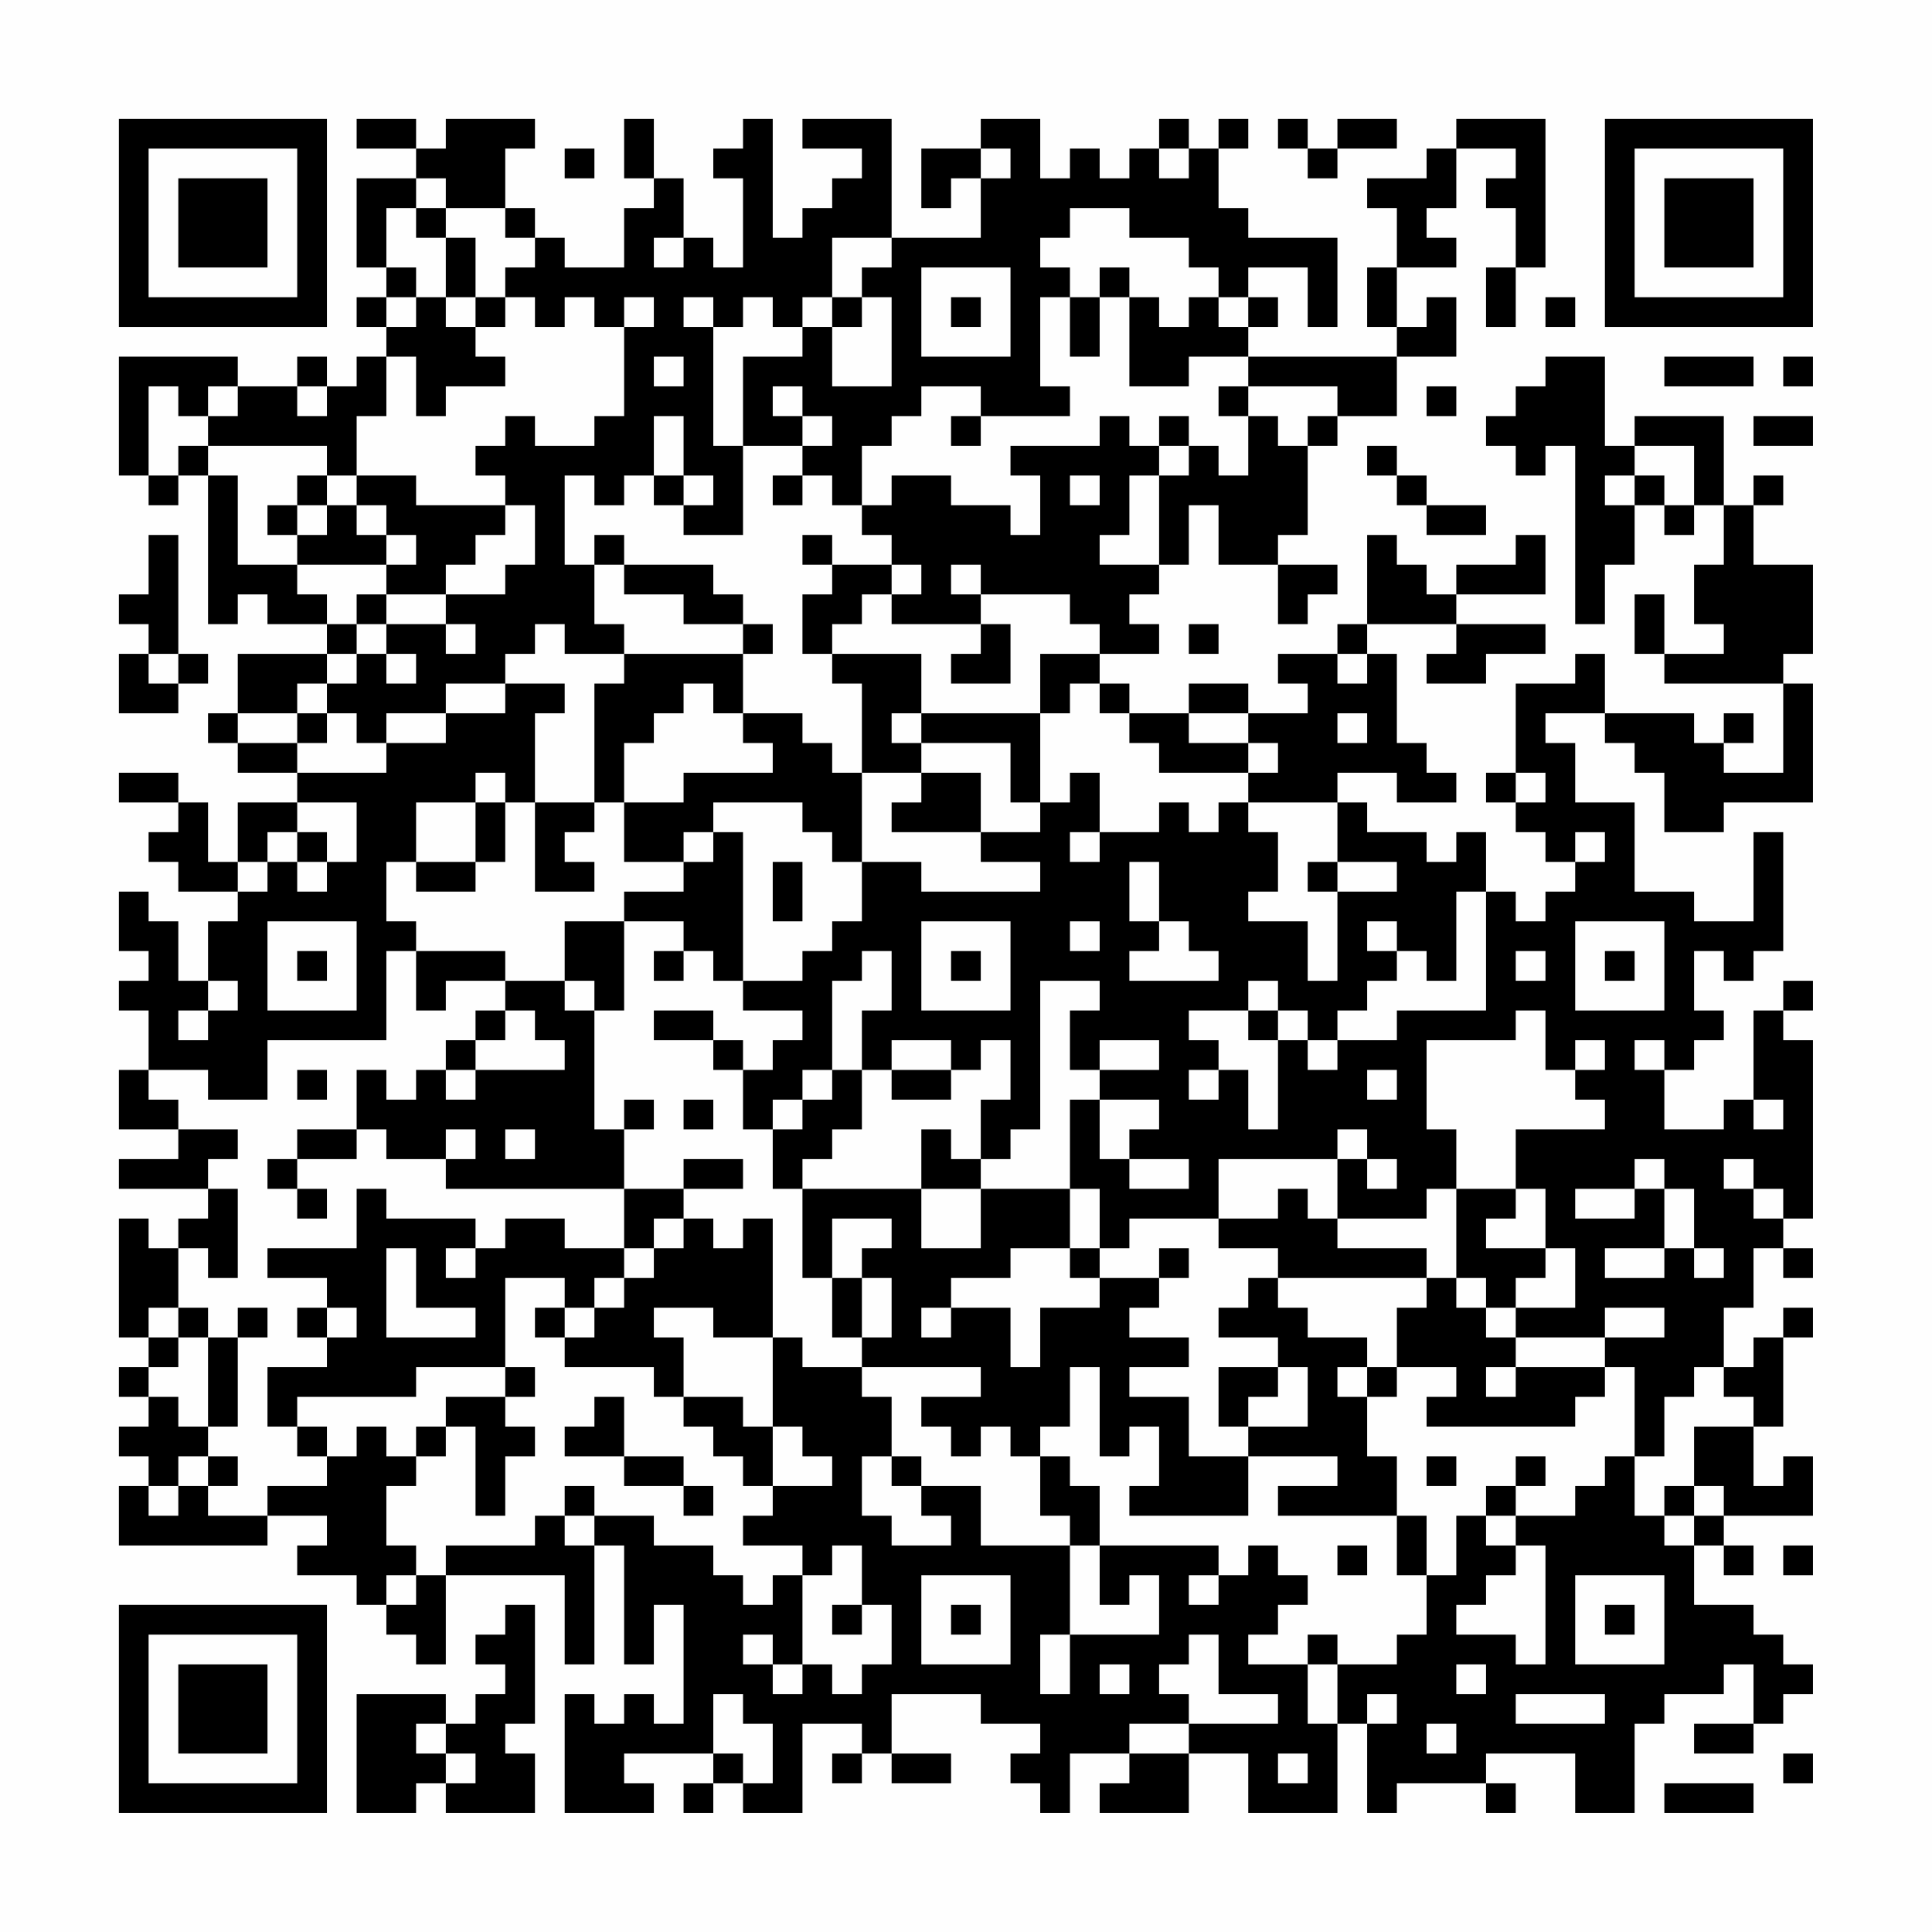 <?xml version="1.0" encoding="UTF-8"?>
<svg xmlns="http://www.w3.org/2000/svg" version="1.1" width="300" height="300" viewBox="0 0 300 300"><rect x="0" y="0" width="300" height="300" fill="#fefefe"/><g transform="scale(4.615)"><g transform="translate(4,4)"><path fill-rule="evenodd" d="M8 0L8 1L10 1L10 2L8 2L8 5L9 5L9 6L8 6L8 7L9 7L9 8L8 8L8 9L7 9L7 8L6 8L6 9L4 9L4 8L0 8L0 12L1 12L1 13L2 13L2 12L3 12L3 17L4 17L4 16L5 16L5 17L7 17L7 18L4 18L4 20L3 20L3 21L4 21L4 22L6 22L6 23L4 23L4 25L3 25L3 23L2 23L2 22L0 22L0 23L2 23L2 24L1 24L1 25L2 25L2 26L4 26L4 27L3 27L3 29L2 29L2 27L1 27L1 26L0 26L0 28L1 28L1 29L0 29L0 30L1 30L1 32L0 32L0 34L2 34L2 35L0 35L0 36L3 36L3 37L2 37L2 38L1 38L1 37L0 37L0 41L1 41L1 42L0 42L0 43L1 43L1 44L0 44L0 45L1 45L1 46L0 46L0 48L5 48L5 47L7 47L7 48L6 48L6 49L8 49L8 50L9 50L9 51L10 51L10 52L11 52L11 49L15 49L15 52L16 52L16 48L17 48L17 52L18 52L18 50L19 50L19 54L18 54L18 53L17 53L17 54L16 54L16 53L15 53L15 57L18 57L18 56L17 56L17 55L20 55L20 56L19 56L19 57L20 57L20 56L21 56L21 57L23 57L23 54L25 54L25 55L24 55L24 56L25 56L25 55L26 55L26 56L28 56L28 55L26 55L26 53L29 53L29 54L31 54L31 55L30 55L30 56L31 56L31 57L32 57L32 55L34 55L34 56L33 56L33 57L36 57L36 55L38 55L38 57L41 57L41 54L42 54L42 57L43 57L43 56L46 56L46 57L47 57L47 56L46 56L46 55L49 55L49 57L51 57L51 54L52 54L52 53L54 53L54 52L55 52L55 54L53 54L53 55L55 55L55 54L56 54L56 53L57 53L57 52L56 52L56 51L55 51L55 50L53 50L53 48L54 48L54 49L55 49L55 48L54 48L54 47L57 47L57 45L56 45L56 46L55 46L55 44L56 44L56 41L57 41L57 40L56 40L56 41L55 41L55 42L54 42L54 40L55 40L55 38L56 38L56 39L57 39L57 38L56 38L56 37L57 37L57 31L56 31L56 30L57 30L57 29L56 29L56 30L55 30L55 33L54 33L54 34L52 34L52 32L53 32L53 31L54 31L54 30L53 30L53 28L54 28L54 29L55 29L55 28L56 28L56 24L55 24L55 27L53 27L53 26L51 26L51 23L49 23L49 21L48 21L48 20L50 20L50 21L51 21L51 22L52 22L52 24L54 24L54 23L57 23L57 19L56 19L56 18L57 18L57 15L55 15L55 13L56 13L56 12L55 12L55 13L54 13L54 10L51 10L51 11L50 11L50 8L48 8L48 9L47 9L47 10L46 10L46 11L47 11L47 12L48 12L48 11L49 11L49 17L50 17L50 15L51 15L51 13L52 13L52 14L53 14L53 13L54 13L54 15L53 15L53 17L54 17L54 18L52 18L52 16L51 16L51 18L52 18L52 19L56 19L56 22L54 22L54 21L55 21L55 20L54 20L54 21L53 21L53 20L50 20L50 18L49 18L49 19L47 19L47 22L46 22L46 23L47 23L47 24L48 24L48 25L49 25L49 26L48 26L48 27L47 27L47 26L46 26L46 24L45 24L45 25L44 25L44 24L42 24L42 23L41 23L41 22L43 22L43 23L45 23L45 22L44 22L44 21L43 21L43 18L42 18L42 17L45 17L45 18L44 18L44 19L46 19L46 18L48 18L48 17L45 17L45 16L48 16L48 14L47 14L47 15L45 15L45 16L44 16L44 15L43 15L43 14L42 14L42 17L41 17L41 18L39 18L39 19L40 19L40 20L38 20L38 19L36 19L36 20L34 20L34 19L33 19L33 18L35 18L35 17L34 17L34 16L35 16L35 15L36 15L36 13L37 13L37 15L39 15L39 17L40 17L40 16L41 16L41 15L39 15L39 14L40 14L40 11L41 11L41 10L43 10L43 8L45 8L45 6L44 6L44 7L43 7L43 5L45 5L45 4L44 4L44 3L45 3L45 1L47 1L47 2L46 2L46 3L47 3L47 5L46 5L46 7L47 7L47 5L48 5L48 0L45 0L45 1L44 1L44 2L42 2L42 3L43 3L43 5L42 5L42 7L43 7L43 8L38 8L38 7L39 7L39 6L38 6L38 5L40 5L40 7L41 7L41 4L38 4L38 3L37 3L37 1L38 1L38 0L37 0L37 1L36 1L36 0L35 0L35 1L34 1L34 2L33 2L33 1L32 1L32 2L31 2L31 0L29 0L29 1L27 1L27 3L28 3L28 2L29 2L29 4L26 4L26 0L23 0L23 1L25 1L25 2L24 2L24 3L23 3L23 4L22 4L22 0L21 0L21 1L20 1L20 2L21 2L21 5L20 5L20 4L19 4L19 2L18 2L18 0L17 0L17 2L18 2L18 3L17 3L17 5L15 5L15 4L14 4L14 3L13 3L13 1L14 1L14 0L11 0L11 1L10 1L10 0ZM39 0L39 1L40 1L40 2L41 2L41 1L43 1L43 0L41 0L41 1L40 1L40 0ZM15 1L15 2L16 2L16 1ZM29 1L29 2L30 2L30 1ZM35 1L35 2L36 2L36 1ZM10 2L10 3L9 3L9 5L10 5L10 6L9 6L9 7L10 7L10 6L11 6L11 7L12 7L12 8L13 8L13 9L11 9L11 10L10 10L10 8L9 8L9 10L8 10L8 12L7 12L7 11L3 11L3 10L4 10L4 9L3 9L3 10L2 10L2 9L1 9L1 12L2 12L2 11L3 11L3 12L4 12L4 15L6 15L6 16L7 16L7 17L8 17L8 18L7 18L7 19L6 19L6 20L4 20L4 21L6 21L6 22L9 22L9 21L11 21L11 20L13 20L13 19L15 19L15 20L14 20L14 23L13 23L13 22L12 22L12 23L10 23L10 25L9 25L9 27L10 27L10 28L9 28L9 31L5 31L5 33L3 33L3 32L1 32L1 33L2 33L2 34L4 34L4 35L3 35L3 36L4 36L4 39L3 39L3 38L2 38L2 40L1 40L1 41L2 41L2 42L1 42L1 43L2 43L2 44L3 44L3 45L2 45L2 46L1 46L1 47L2 47L2 46L3 46L3 47L5 47L5 46L7 46L7 45L8 45L8 44L9 44L9 45L10 45L10 46L9 46L9 48L10 48L10 49L9 49L9 50L10 50L10 49L11 49L11 48L14 48L14 47L15 47L15 48L16 48L16 47L18 47L18 48L20 48L20 49L21 49L21 50L22 50L22 49L23 49L23 52L22 52L22 51L21 51L21 52L22 52L22 53L23 53L23 52L24 52L24 53L25 53L25 52L26 52L26 50L25 50L25 48L24 48L24 49L23 49L23 48L21 48L21 47L22 47L22 46L24 46L24 45L23 45L23 44L22 44L22 41L23 41L23 42L25 42L25 43L26 43L26 45L25 45L25 47L26 47L26 48L28 48L28 47L27 47L27 46L29 46L29 48L32 48L32 51L31 51L31 53L32 53L32 51L35 51L35 49L34 49L34 50L33 50L33 48L37 48L37 49L36 49L36 50L37 50L37 49L38 49L38 48L39 48L39 49L40 49L40 50L39 50L39 51L38 51L38 52L40 52L40 54L41 54L41 52L43 52L43 51L44 51L44 49L45 49L45 47L46 47L46 48L47 48L47 49L46 49L46 50L45 50L45 51L47 51L47 52L48 52L48 48L47 48L47 47L49 47L49 46L50 46L50 45L51 45L51 47L52 47L52 48L53 48L53 47L54 47L54 46L53 46L53 44L55 44L55 43L54 43L54 42L53 42L53 43L52 43L52 45L51 45L51 42L50 42L50 41L52 41L52 40L50 40L50 41L47 41L47 40L49 40L49 38L48 38L48 36L47 36L47 34L50 34L50 33L49 33L49 32L50 32L50 31L49 31L49 32L48 32L48 30L47 30L47 31L44 31L44 34L45 34L45 36L44 36L44 37L41 37L41 35L42 35L42 36L43 36L43 35L42 35L42 34L41 34L41 35L37 35L37 37L34 37L34 38L33 38L33 36L32 36L32 33L33 33L33 35L34 35L34 36L36 36L36 35L34 35L34 34L35 34L35 33L33 33L33 32L35 32L35 31L33 31L33 32L32 32L32 30L33 30L33 29L31 29L31 34L30 34L30 35L29 35L29 33L30 33L30 31L29 31L29 32L28 32L28 31L26 31L26 32L25 32L25 30L26 30L26 28L25 28L25 29L24 29L24 32L23 32L23 33L22 33L22 34L21 34L21 32L22 32L22 31L23 31L23 30L21 30L21 29L23 29L23 28L24 28L24 27L25 27L25 25L27 25L27 26L31 26L31 25L29 25L29 24L31 24L31 23L32 23L32 22L33 22L33 24L32 24L32 25L33 25L33 24L35 24L35 23L36 23L36 24L37 24L37 23L38 23L38 24L39 24L39 26L38 26L38 27L40 27L40 29L41 29L41 26L43 26L43 25L41 25L41 23L38 23L38 22L39 22L39 21L38 21L38 20L36 20L36 21L38 21L38 22L35 22L35 21L34 21L34 20L33 20L33 19L32 19L32 20L31 20L31 18L33 18L33 17L32 17L32 16L29 16L29 15L28 15L28 16L29 16L29 17L26 17L26 16L27 16L27 15L26 15L26 14L25 14L25 13L26 13L26 12L28 12L28 13L30 13L30 14L31 14L31 12L30 12L30 11L33 11L33 10L34 10L34 11L35 11L35 12L34 12L34 14L33 14L33 15L35 15L35 12L36 12L36 11L37 11L37 12L38 12L38 10L39 10L39 11L40 11L40 10L41 10L41 9L38 9L38 8L36 8L36 9L34 9L34 6L35 6L35 7L36 7L36 6L37 6L37 7L38 7L38 6L37 6L37 5L36 5L36 4L34 4L34 3L32 3L32 4L31 4L31 5L32 5L32 6L31 6L31 9L32 9L32 10L29 10L29 9L27 9L27 10L26 10L26 11L25 11L25 13L24 13L24 12L23 12L23 11L24 11L24 10L23 10L23 9L22 9L22 10L23 10L23 11L21 11L21 8L23 8L23 7L24 7L24 9L26 9L26 6L25 6L25 5L26 5L26 4L24 4L24 6L23 6L23 7L22 7L22 6L21 6L21 7L20 7L20 6L19 6L19 7L20 7L20 11L21 11L21 14L19 14L19 13L20 13L20 12L19 12L19 10L18 10L18 12L17 12L17 13L16 13L16 12L15 12L15 15L16 15L16 17L17 17L17 18L15 18L15 17L14 17L14 18L13 18L13 19L11 19L11 20L9 20L9 21L8 21L8 20L7 20L7 19L8 19L8 18L9 18L9 19L10 19L10 18L9 18L9 17L11 17L11 18L12 18L12 17L11 17L11 16L13 16L13 15L14 15L14 13L13 13L13 12L12 12L12 11L13 11L13 10L14 10L14 11L16 11L16 10L17 10L17 7L18 7L18 6L17 6L17 7L16 7L16 6L15 6L15 7L14 7L14 6L13 6L13 5L14 5L14 4L13 4L13 3L11 3L11 2ZM10 3L10 4L11 4L11 6L12 6L12 7L13 7L13 6L12 6L12 4L11 4L11 3ZM18 4L18 5L19 5L19 4ZM27 5L27 8L30 8L30 5ZM33 5L33 6L32 6L32 8L33 8L33 6L34 6L34 5ZM24 6L24 7L25 7L25 6ZM28 6L28 7L29 7L29 6ZM48 6L48 7L49 7L49 6ZM18 8L18 9L19 9L19 8ZM52 8L52 9L55 9L55 8ZM56 8L56 9L57 9L57 8ZM6 9L6 10L7 10L7 9ZM37 9L37 10L38 10L38 9ZM44 9L44 10L45 10L45 9ZM28 10L28 11L29 11L29 10ZM35 10L35 11L36 11L36 10ZM55 10L55 11L57 11L57 10ZM42 11L42 12L43 12L43 13L44 13L44 14L46 14L46 13L44 13L44 12L43 12L43 11ZM51 11L51 12L50 12L50 13L51 13L51 12L52 12L52 13L53 13L53 11ZM6 12L6 13L5 13L5 14L6 14L6 15L9 15L9 16L8 16L8 17L9 17L9 16L11 16L11 15L12 15L12 14L13 14L13 13L10 13L10 12L8 12L8 13L7 13L7 12ZM18 12L18 13L19 13L19 12ZM22 12L22 13L23 13L23 12ZM32 12L32 13L33 13L33 12ZM6 13L6 14L7 14L7 13ZM8 13L8 14L9 14L9 15L10 15L10 14L9 14L9 13ZM1 14L1 16L0 16L0 17L1 17L1 18L0 18L0 20L2 20L2 19L3 19L3 18L2 18L2 14ZM16 14L16 15L17 15L17 16L19 16L19 17L21 17L21 18L17 18L17 19L16 19L16 23L14 23L14 26L16 26L16 25L15 25L15 24L16 24L16 23L17 23L17 25L19 25L19 26L17 26L17 27L15 27L15 29L13 29L13 28L10 28L10 30L11 30L11 29L13 29L13 30L12 30L12 31L11 31L11 32L10 32L10 33L9 33L9 32L8 32L8 34L6 34L6 35L5 35L5 36L6 36L6 37L7 37L7 36L6 36L6 35L8 35L8 34L9 34L9 35L11 35L11 36L17 36L17 38L15 38L15 37L13 37L13 38L12 38L12 37L9 37L9 36L8 36L8 38L5 38L5 39L7 39L7 40L6 40L6 41L7 41L7 42L5 42L5 44L6 44L6 45L7 45L7 44L6 44L6 43L10 43L10 42L13 42L13 43L11 43L11 44L10 44L10 45L11 45L11 44L12 44L12 47L13 47L13 45L14 45L14 44L13 44L13 43L14 43L14 42L13 42L13 39L15 39L15 40L14 40L14 41L15 41L15 42L18 42L18 43L19 43L19 44L20 44L20 45L21 45L21 46L22 46L22 44L21 44L21 43L19 43L19 41L18 41L18 40L20 40L20 41L22 41L22 37L21 37L21 38L20 38L20 37L19 37L19 36L21 36L21 35L19 35L19 36L17 36L17 34L18 34L18 33L17 33L17 34L16 34L16 30L17 30L17 27L19 27L19 28L18 28L18 29L19 29L19 28L20 28L20 29L21 29L21 24L20 24L20 23L23 23L23 24L24 24L24 25L25 25L25 22L27 22L27 23L26 23L26 24L29 24L29 22L27 22L27 21L30 21L30 23L31 23L31 20L27 20L27 18L24 18L24 17L25 17L25 16L26 16L26 15L24 15L24 14L23 14L23 15L24 15L24 16L23 16L23 18L24 18L24 19L25 19L25 22L24 22L24 21L23 21L23 20L21 20L21 18L22 18L22 17L21 17L21 16L20 16L20 15L17 15L17 14ZM29 17L29 18L28 18L28 19L30 19L30 17ZM36 17L36 18L37 18L37 17ZM1 18L1 19L2 19L2 18ZM41 18L41 19L42 19L42 18ZM19 19L19 20L18 20L18 21L17 21L17 23L19 23L19 22L22 22L22 21L21 21L21 20L20 20L20 19ZM6 20L6 21L7 21L7 20ZM26 20L26 21L27 21L27 20ZM41 20L41 21L42 21L42 20ZM47 22L47 23L48 23L48 22ZM6 23L6 24L5 24L5 25L4 25L4 26L5 26L5 25L6 25L6 26L7 26L7 25L8 25L8 23ZM12 23L12 25L10 25L10 26L12 26L12 25L13 25L13 23ZM6 24L6 25L7 25L7 24ZM19 24L19 25L20 25L20 24ZM49 24L49 25L50 25L50 24ZM22 25L22 27L23 27L23 25ZM34 25L34 27L35 27L35 28L34 28L34 29L37 29L37 28L36 28L36 27L35 27L35 25ZM40 25L40 26L41 26L41 25ZM45 26L45 29L44 29L44 28L43 28L43 27L42 27L42 28L43 28L43 29L42 29L42 30L41 30L41 31L40 31L40 30L39 30L39 29L38 29L38 30L36 30L36 31L37 31L37 32L36 32L36 33L37 33L37 32L38 32L38 34L39 34L39 31L40 31L40 32L41 32L41 31L43 31L43 30L46 30L46 26ZM5 27L5 30L8 30L8 27ZM27 27L27 30L30 30L30 27ZM32 27L32 28L33 28L33 27ZM49 27L49 30L52 30L52 27ZM6 28L6 29L7 29L7 28ZM28 28L28 29L29 29L29 28ZM47 28L47 29L48 29L48 28ZM50 28L50 29L51 29L51 28ZM3 29L3 30L2 30L2 31L3 31L3 30L4 30L4 29ZM15 29L15 30L16 30L16 29ZM13 30L13 31L12 31L12 32L11 32L11 33L12 33L12 32L15 32L15 31L14 31L14 30ZM18 30L18 31L20 31L20 32L21 32L21 31L20 31L20 30ZM38 30L38 31L39 31L39 30ZM51 31L51 32L52 32L52 31ZM6 32L6 33L7 33L7 32ZM24 32L24 33L23 33L23 34L22 34L22 36L23 36L23 39L24 39L24 41L25 41L25 42L29 42L29 43L27 43L27 44L28 44L28 45L29 45L29 44L30 44L30 45L31 45L31 47L32 47L32 48L33 48L33 46L32 46L32 45L31 45L31 44L32 44L32 42L33 42L33 45L34 45L34 44L35 44L35 46L34 46L34 47L38 47L38 45L41 45L41 46L39 46L39 47L43 47L43 49L44 49L44 47L43 47L43 45L42 45L42 43L43 43L43 42L45 42L45 43L44 43L44 44L49 44L49 43L50 43L50 42L47 42L47 41L46 41L46 40L47 40L47 39L48 39L48 38L46 38L46 37L47 37L47 36L45 36L45 39L44 39L44 38L41 38L41 37L40 37L40 36L39 36L39 37L37 37L37 38L39 38L39 39L38 39L38 40L37 40L37 41L39 41L39 42L37 42L37 44L38 44L38 45L36 45L36 43L34 43L34 42L36 42L36 41L34 41L34 40L35 40L35 39L36 39L36 38L35 38L35 39L33 39L33 38L32 38L32 36L29 36L29 35L28 35L28 34L27 34L27 36L23 36L23 35L24 35L24 34L25 34L25 32ZM26 32L26 33L28 33L28 32ZM42 32L42 33L43 33L43 32ZM19 33L19 34L20 34L20 33ZM55 33L55 34L56 34L56 33ZM11 34L11 35L12 35L12 34ZM13 34L13 35L14 35L14 34ZM51 35L51 36L49 36L49 37L51 37L51 36L52 36L52 38L50 38L50 39L52 39L52 38L53 38L53 39L54 39L54 38L53 38L53 36L52 36L52 35ZM54 35L54 36L55 36L55 37L56 37L56 36L55 36L55 35ZM27 36L27 38L29 38L29 36ZM18 37L18 38L17 38L17 39L16 39L16 40L15 40L15 41L16 41L16 40L17 40L17 39L18 39L18 38L19 38L19 37ZM24 37L24 39L25 39L25 41L26 41L26 39L25 39L25 38L26 38L26 37ZM9 38L9 41L12 41L12 40L10 40L10 38ZM11 38L11 39L12 39L12 38ZM30 38L30 39L28 39L28 40L27 40L27 41L28 41L28 40L30 40L30 42L31 42L31 40L33 40L33 39L32 39L32 38ZM39 39L39 40L40 40L40 41L42 41L42 42L41 42L41 43L42 43L42 42L43 42L43 40L44 40L44 39ZM45 39L45 40L46 40L46 39ZM2 40L2 41L3 41L3 44L4 44L4 41L5 41L5 40L4 40L4 41L3 41L3 40ZM7 40L7 41L8 41L8 40ZM39 42L39 43L38 43L38 44L40 44L40 42ZM46 42L46 43L47 43L47 42ZM16 43L16 44L15 44L15 45L17 45L17 46L19 46L19 47L20 47L20 46L19 46L19 45L17 45L17 43ZM3 45L3 46L4 46L4 45ZM26 45L26 46L27 46L27 45ZM44 45L44 46L45 46L45 45ZM47 45L47 46L46 46L46 47L47 47L47 46L48 46L48 45ZM15 46L15 47L16 47L16 46ZM52 46L52 47L53 47L53 46ZM41 48L41 49L42 49L42 48ZM56 48L56 49L57 49L57 48ZM27 49L27 52L30 52L30 49ZM49 49L49 52L52 52L52 49ZM13 50L13 51L12 51L12 52L13 52L13 53L12 53L12 54L11 54L11 53L8 53L8 57L10 57L10 56L11 56L11 57L14 57L14 55L13 55L13 54L14 54L14 50ZM24 50L24 51L25 51L25 50ZM28 50L28 51L29 51L29 50ZM50 50L50 51L51 51L51 50ZM36 51L36 52L35 52L35 53L36 53L36 54L34 54L34 55L36 55L36 54L39 54L39 53L37 53L37 51ZM40 51L40 52L41 52L41 51ZM33 52L33 53L34 53L34 52ZM45 52L45 53L46 53L46 52ZM20 53L20 55L21 55L21 56L22 56L22 54L21 54L21 53ZM42 53L42 54L43 54L43 53ZM47 53L47 54L50 54L50 53ZM10 54L10 55L11 55L11 56L12 56L12 55L11 55L11 54ZM44 54L44 55L45 55L45 54ZM39 55L39 56L40 56L40 55ZM56 55L56 56L57 56L57 55ZM52 56L52 57L55 57L55 56ZM0 0L0 7L7 7L7 0ZM1 1L1 6L6 6L6 1ZM2 2L2 5L5 5L5 2ZM50 0L50 7L57 7L57 0ZM51 1L51 6L56 6L56 1ZM52 2L52 5L55 5L55 2ZM0 50L0 57L7 57L7 50ZM1 51L1 56L6 56L6 51ZM2 52L2 55L5 55L5 52Z" fill="#000000"/></g></g></svg>
